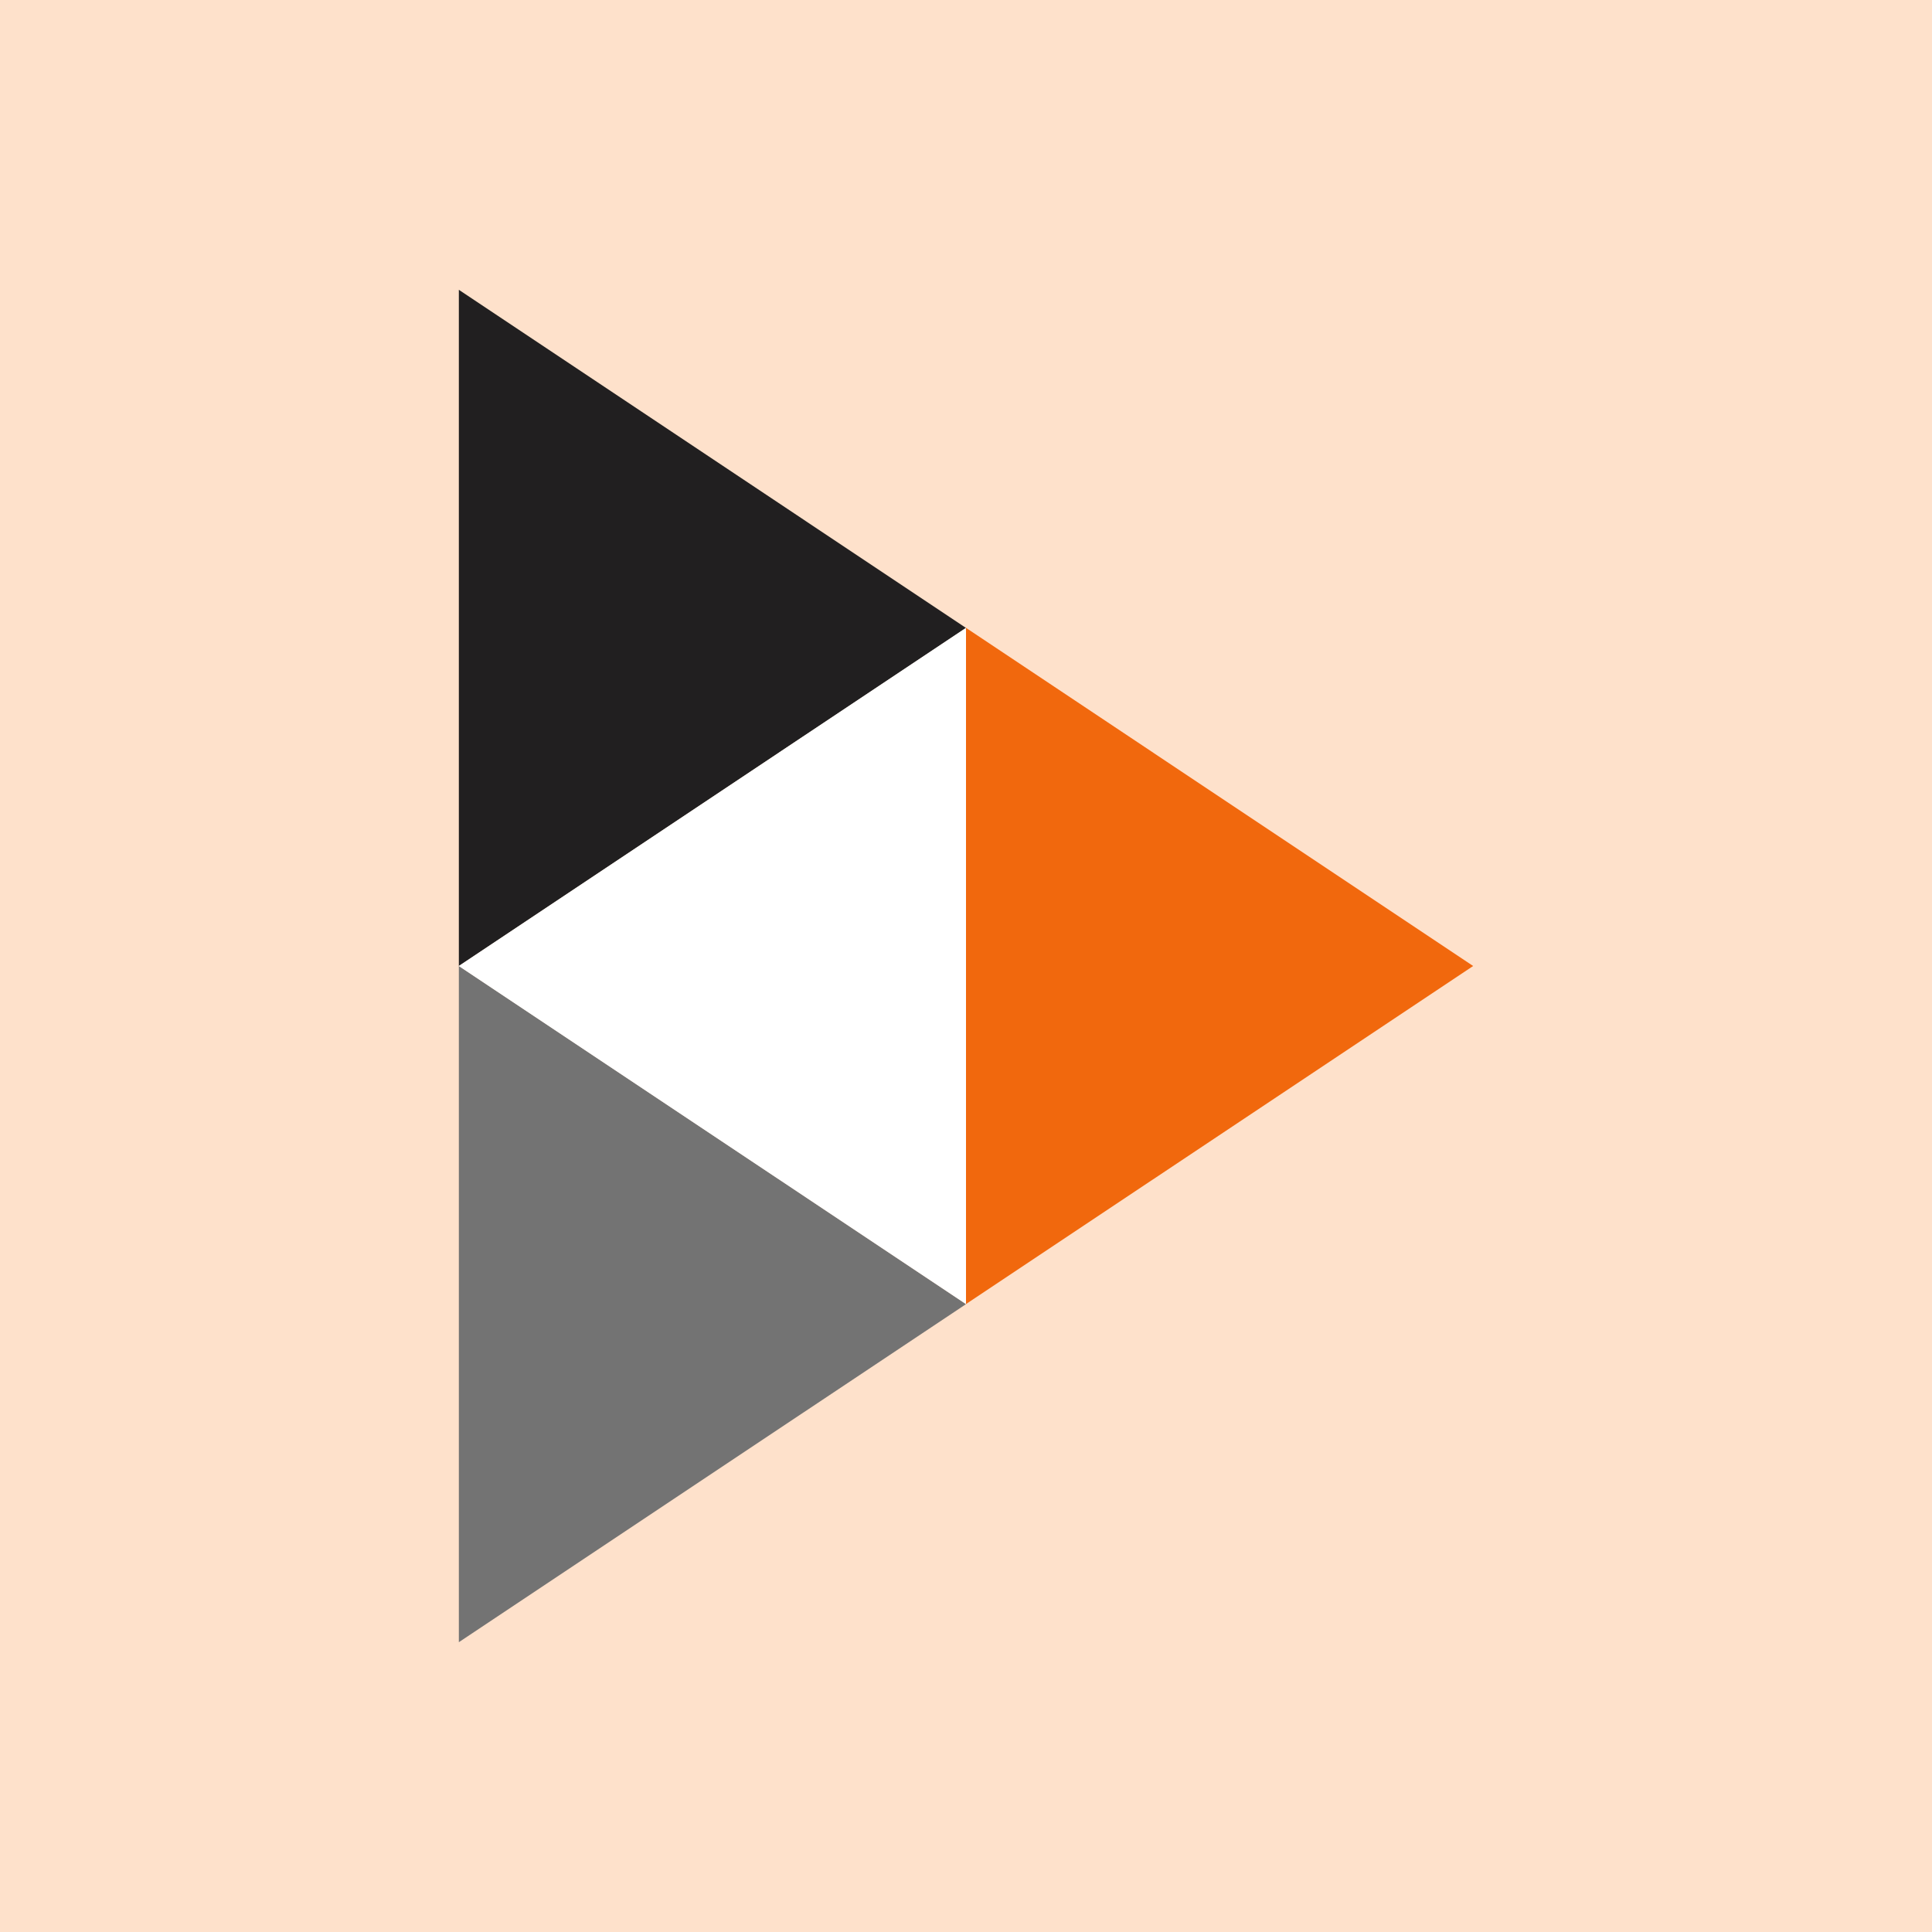 <svg xmlns="http://www.w3.org/2000/svg" width="100" height="100" viewBox="0 0 100 100"><path fill="#fee1cb" d="M0 0h100v100H0z"/><path data-name="Path 4" class="cls-3" d="M23.75 15v35L50 32.502" fill="#211f20"/><path data-name="Path 5" class="cls-4" d="M23.75 50v35L50 67.502" fill="#737373"/><path data-name="Path 6" class="cls-5" d="M50 32.498v35L76.25 50" fill="#f1680d"/><path data-name="Path 7" class="cls-6" d="M50 67.498v-35L23.75 50z" fill="#fff"/></svg>